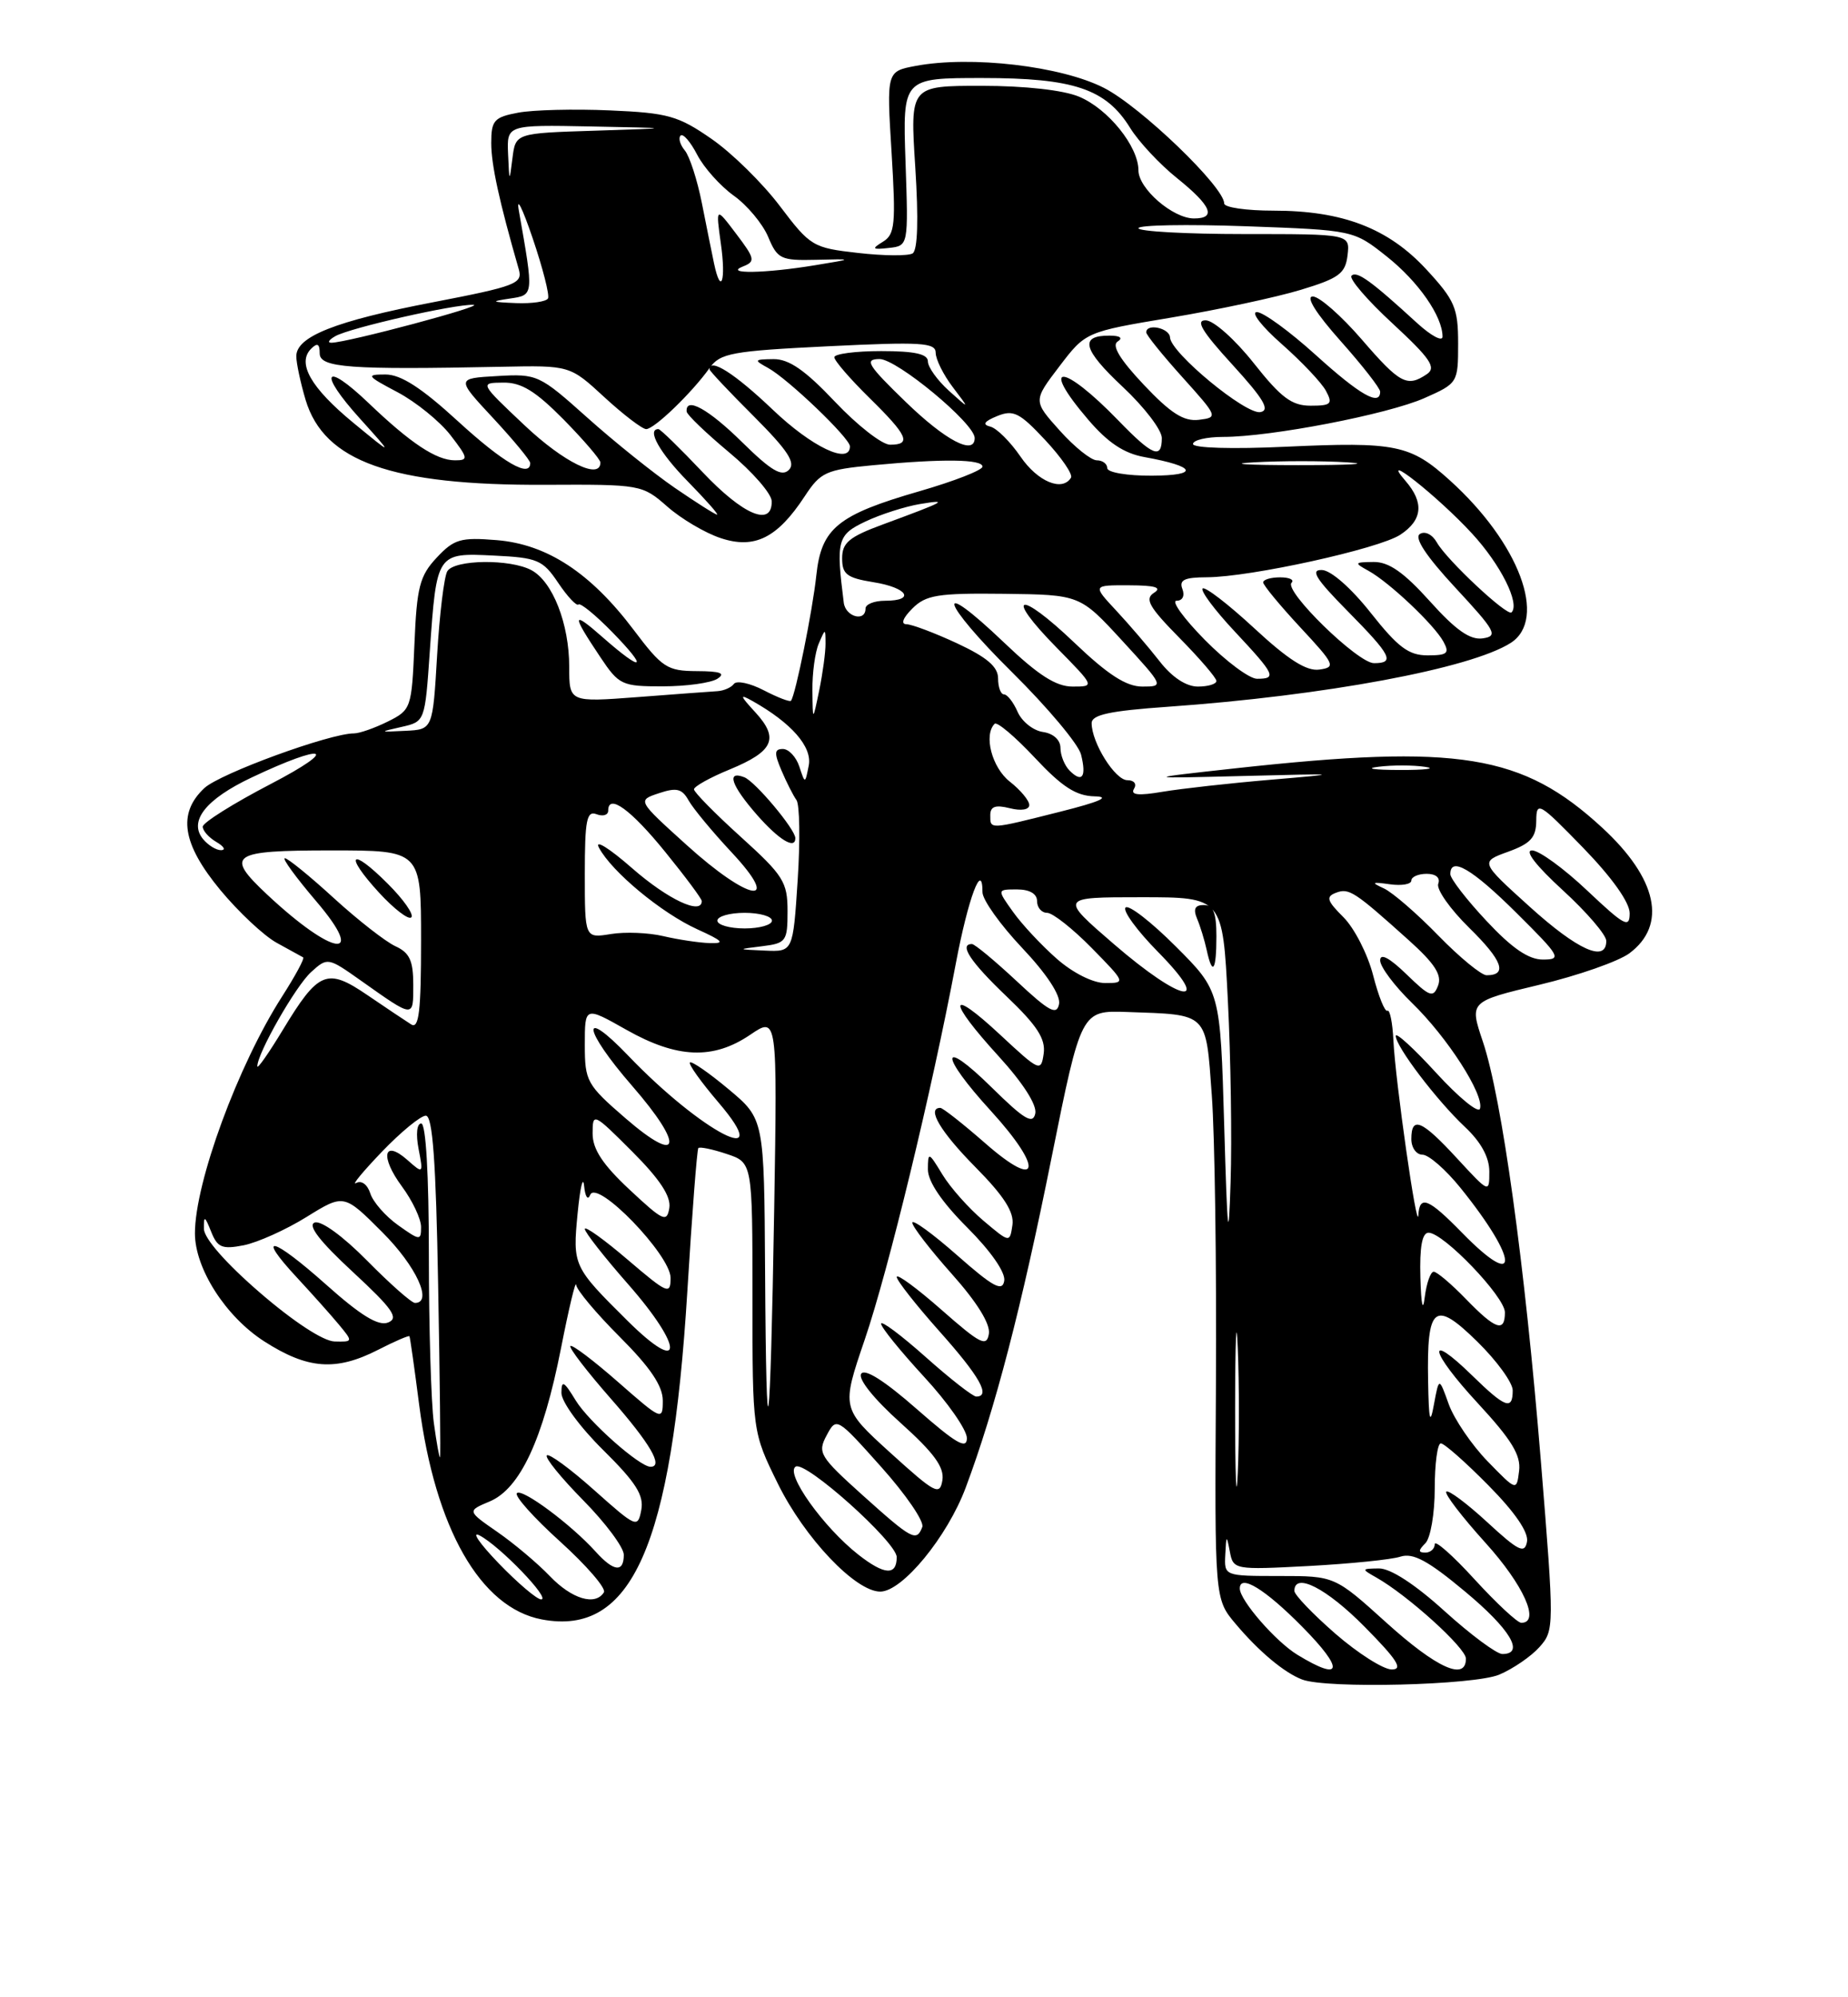 <?xml version="1.0" encoding="UTF-8" standalone="no"?>
<!DOCTYPE svg PUBLIC "-//W3C//DTD SVG 1.1//EN" "http://www.w3.org/Graphics/SVG/1.1/DTD/svg11.dtd" >
<svg xmlns="http://www.w3.org/2000/svg" xmlns:xlink="http://www.w3.org/1999/xlink" version="1.1" viewBox="0 0 237 256">
 <g >
 <path fill="currentColor"
d=" M 192.28 214.64 C 194.05 213.89 196.37 212.30 197.43 211.11 C 199.34 208.97 199.34 208.58 197.61 187.26 C 195.55 161.97 192.61 140.74 190.17 133.50 C 188.44 128.37 188.44 128.37 197.43 126.22 C 202.38 125.04 207.57 123.22 208.96 122.19 C 213.84 118.56 212.55 112.61 205.49 106.10 C 195.25 96.66 187.11 95.34 158.50 98.47 C 146.50 99.79 146.50 99.79 159.50 99.46 C 172.16 99.14 172.25 99.15 162.99 99.94 C 157.76 100.38 151.51 101.08 149.11 101.48 C 146.01 102.01 144.95 101.90 145.43 101.11 C 145.82 100.48 145.45 100.00 144.58 100.00 C 143.01 100.00 140.00 95.20 140.00 92.69 C 140.00 91.61 142.34 91.11 149.75 90.59 C 169.90 89.17 188.63 85.68 193.75 82.40 C 198.49 79.36 194.83 69.60 185.95 61.58 C 180.88 56.99 179.03 56.61 164.87 57.26 C 158.04 57.58 153.00 57.43 153.00 56.91 C 153.00 56.41 154.74 56.00 156.87 56.00 C 162.98 56.00 177.97 53.11 182.69 51.02 C 186.95 49.13 187.00 49.06 187.00 44.03 C 187.00 39.49 186.58 38.49 182.94 34.55 C 178.06 29.26 172.20 27.00 163.32 27.00 C 159.84 27.00 157.00 26.59 157.00 26.08 C 157.00 23.96 146.29 13.67 141.59 11.27 C 136.09 8.46 124.54 7.11 117.42 8.45 C 113.70 9.15 113.70 9.15 114.34 19.53 C 114.90 28.73 114.78 30.04 113.24 30.98 C 111.74 31.90 111.85 32.02 114.00 31.78 C 116.50 31.50 116.50 31.50 116.13 20.75 C 115.76 10.00 115.76 10.00 125.98 10.00 C 137.72 10.00 141.84 11.39 144.94 16.40 C 146.03 18.16 148.73 21.06 150.96 22.84 C 155.36 26.38 156.04 28.00 153.13 28.00 C 150.42 28.00 146.00 24.18 146.00 21.83 C 146.00 18.77 142.11 13.94 138.38 12.39 C 136.37 11.55 131.45 11.00 125.88 11.00 C 116.71 11.00 116.71 11.00 117.38 21.42 C 117.81 28.12 117.69 32.07 117.04 32.48 C 116.48 32.82 113.33 32.80 110.04 32.42 C 104.25 31.77 103.92 31.57 100.03 26.43 C 97.82 23.50 93.88 19.62 91.26 17.81 C 86.98 14.84 85.66 14.47 78.21 14.15 C 73.65 13.95 68.37 14.08 66.46 14.44 C 63.36 15.02 63.00 15.43 63.00 18.34 C 63.00 21.12 64.02 25.80 66.53 34.51 C 67.06 36.35 66.17 36.69 55.54 38.74 C 43.04 41.14 38.00 43.13 38.00 45.66 C 38.00 46.54 38.54 49.06 39.19 51.25 C 41.57 59.17 50.21 62.23 69.91 62.14 C 82.18 62.08 82.36 62.11 85.58 64.93 C 87.36 66.50 90.46 68.33 92.45 68.98 C 96.78 70.41 99.70 68.95 103.21 63.60 C 105.23 60.52 105.92 60.20 111.95 59.63 C 120.96 58.78 126.00 58.85 126.00 59.81 C 126.00 60.26 122.38 61.67 117.96 62.95 C 107.42 65.99 105.33 67.70 104.69 73.75 C 104.22 78.20 102.02 89.11 101.44 89.82 C 101.30 90.00 99.73 89.40 97.96 88.48 C 96.19 87.56 94.46 87.19 94.12 87.66 C 93.78 88.12 92.83 88.54 92.00 88.59 C 91.17 88.64 86.56 88.98 81.75 89.35 C 73.00 90.01 73.00 90.01 73.00 85.47 C 73.00 79.96 70.88 74.54 68.15 73.08 C 65.43 71.62 58.30 71.71 57.37 73.21 C 56.96 73.88 56.37 78.71 56.06 83.96 C 55.50 93.50 55.50 93.50 52.00 93.67 C 48.60 93.84 48.58 93.83 51.50 93.17 C 54.50 92.49 54.50 92.48 55.12 83.49 C 56.00 70.85 56.00 70.85 63.34 71.21 C 68.94 71.48 69.61 71.76 71.59 74.71 C 72.78 76.48 73.95 77.72 74.19 77.48 C 74.43 77.24 76.38 78.83 78.52 81.02 C 83.21 85.82 82.51 86.26 77.37 81.75 C 73.31 78.18 73.24 78.62 77.00 84.24 C 79.38 87.80 79.76 87.98 85.00 87.97 C 88.03 87.97 91.17 87.53 92.00 87.00 C 93.10 86.29 92.40 86.03 89.37 86.02 C 85.56 86.00 84.93 85.59 81.27 80.74 C 75.74 73.41 70.16 69.76 63.70 69.23 C 59.07 68.85 58.23 69.10 56.00 71.48 C 53.82 73.81 53.45 75.25 53.15 82.56 C 52.80 90.78 52.73 90.99 49.74 92.48 C 48.07 93.31 46.11 94.00 45.40 94.00 C 42.28 94.00 28.23 99.14 26.21 101.01 C 22.75 104.25 23.35 108.14 28.25 114.07 C 30.59 116.89 33.85 119.95 35.50 120.85 C 37.15 121.76 38.67 122.60 38.88 122.71 C 39.09 122.83 37.87 125.08 36.18 127.72 C 30.53 136.52 25.00 151.54 25.00 158.08 C 25.00 162.60 28.95 168.76 33.89 171.93 C 39.46 175.50 43.07 175.77 48.47 173.02 C 50.61 171.92 52.43 171.14 52.51 171.27 C 52.59 171.39 53.15 175.33 53.75 180.01 C 55.80 195.91 61.61 206.09 69.50 207.57 C 81.03 209.73 86.14 198.20 88.15 165.50 C 88.75 155.60 89.39 147.34 89.56 147.15 C 89.73 146.96 91.36 147.29 93.18 147.90 C 96.50 149.00 96.50 149.00 96.50 166.27 C 96.50 183.55 96.50 183.55 99.76 190.17 C 103.19 197.13 109.71 204.00 112.89 204.00 C 115.72 204.00 121.49 196.98 123.85 190.67 C 127.61 180.63 131.01 167.56 134.86 148.37 C 138.66 129.50 138.66 129.50 144.58 129.71 C 155.03 130.08 154.63 129.68 155.41 140.38 C 155.79 145.55 156.03 162.20 155.94 177.36 C 155.77 204.94 155.77 204.94 158.46 208.13 C 161.43 211.66 164.70 214.40 167.00 215.27 C 170.16 216.47 189.07 216.00 192.28 214.64 Z  M 166.39 212.10 C 163.59 210.39 159.00 205.11 159.00 203.60 C 159.00 201.70 162.25 203.69 167.00 208.50 C 172.46 214.02 172.18 215.63 166.39 212.10 Z  M 171.25 209.39 C 168.36 206.87 166.00 204.41 166.00 203.91 C 166.00 201.46 170.12 203.56 175.00 208.50 C 179.21 212.76 179.99 213.99 178.47 213.98 C 177.38 213.96 174.14 211.90 171.25 209.39 Z  M 177.82 208.00 C 171.18 202.00 171.18 202.00 164.09 202.00 C 157.00 202.00 157.00 202.00 157.14 199.25 C 157.26 196.73 157.31 196.70 157.72 198.86 C 158.16 201.20 158.29 201.22 167.83 200.72 C 173.15 200.43 178.45 199.90 179.60 199.52 C 181.22 199.00 183.14 200.03 187.85 203.96 C 193.69 208.81 195.60 212.00 192.67 212.00 C 191.94 212.00 188.61 209.53 185.26 206.50 C 181.47 203.06 178.31 201.01 176.84 201.03 C 174.59 201.06 174.57 201.10 176.50 202.19 C 180.51 204.45 188.00 211.22 188.00 212.59 C 188.00 215.50 184.26 213.81 177.82 208.00 Z  M 189.10 202.42 C 186.30 199.35 184.00 197.33 184.00 197.92 C 184.00 198.51 183.46 199.00 182.80 199.00 C 181.87 199.00 181.87 198.73 182.80 197.80 C 183.46 197.14 184.00 193.99 184.00 190.80 C 184.00 187.61 184.35 185.00 184.78 185.00 C 185.22 185.00 187.96 187.42 190.88 190.38 C 194.31 193.85 196.07 196.42 195.83 197.62 C 195.53 199.19 194.74 198.80 190.72 195.09 C 188.10 192.68 185.74 190.92 185.48 191.19 C 185.22 191.45 187.48 194.40 190.50 197.74 C 195.41 203.16 197.58 208.00 195.10 208.00 C 194.61 208.00 191.91 205.49 189.10 202.42 Z  M 63.96 200.38 C 61.51 197.84 60.40 196.23 61.50 196.80 C 64.09 198.14 70.70 205.00 69.40 205.00 C 68.86 205.00 66.41 202.92 63.96 200.38 Z  M 70.52 202.02 C 68.95 200.38 65.92 197.83 63.78 196.35 C 59.90 193.66 59.90 193.66 62.81 192.44 C 66.70 190.80 69.64 184.50 71.94 172.84 C 72.95 167.70 73.83 164.03 73.89 164.68 C 73.95 165.34 76.47 168.34 79.50 171.37 C 83.40 175.27 85.00 177.64 85.00 179.52 C 85.00 182.11 84.87 182.05 79.27 177.14 C 76.12 174.38 73.37 172.30 73.15 172.52 C 72.93 172.73 75.28 175.79 78.38 179.32 C 83.39 185.03 85.12 188.00 83.43 188.00 C 82.02 188.00 75.50 182.22 73.84 179.51 C 72.31 177.00 72.01 176.84 72.00 178.53 C 72.00 179.67 74.36 182.90 77.35 185.85 C 81.56 190.01 82.60 191.65 82.24 193.55 C 81.79 195.89 81.61 195.81 76.21 191.00 C 73.14 188.26 70.41 186.26 70.13 186.54 C 69.85 186.82 71.95 189.41 74.81 192.31 C 77.66 195.20 80.00 198.34 80.00 199.28 C 80.00 201.59 78.71 201.45 76.40 198.89 C 73.24 195.39 66.95 190.72 66.29 191.38 C 65.94 191.72 68.44 194.52 71.84 197.59 C 75.23 200.66 77.76 203.59 77.45 204.09 C 76.35 205.86 73.34 204.96 70.52 202.02 Z  M 110.10 199.28 C 105.59 195.75 100.66 188.83 102.04 187.98 C 103.30 187.19 115.00 197.67 115.00 199.58 C 115.00 201.98 113.43 201.88 110.10 199.28 Z  M 110.62 191.64 C 105.11 186.68 104.82 186.20 106.01 183.98 C 107.27 181.62 107.31 181.64 113.02 188.03 C 116.18 191.56 118.55 195.02 118.28 195.72 C 117.54 197.65 116.98 197.35 110.62 191.64 Z  M 158.40 180.50 C 158.41 171.70 158.56 168.23 158.74 172.80 C 158.93 177.36 158.93 184.56 158.74 188.80 C 158.56 193.03 158.40 189.30 158.40 180.50 Z  M 114.20 186.22 C 107.90 180.50 107.90 180.50 110.90 171.70 C 113.94 162.79 119.47 139.97 122.58 123.50 C 124.16 115.13 126.00 110.21 126.00 114.36 C 126.00 115.33 128.29 118.54 131.09 121.50 C 134.23 124.82 136.04 127.57 135.82 128.69 C 135.53 130.18 134.55 129.65 130.38 125.75 C 127.58 123.14 125.00 121.00 124.65 121.00 C 122.94 121.00 124.45 123.29 129.10 127.72 C 133.01 131.45 134.11 133.15 133.85 135.04 C 133.51 137.42 133.33 137.34 128.25 132.61 C 121.55 126.38 121.44 128.13 128.08 135.39 C 131.20 138.81 133.01 141.63 132.77 142.73 C 132.46 144.15 131.36 143.49 127.19 139.39 C 120.51 132.82 120.43 135.12 127.08 142.39 C 133.89 149.85 133.38 152.70 126.34 146.52 C 123.50 144.04 120.91 142.00 120.59 142.00 C 118.80 142.00 120.60 145.05 125.09 149.59 C 128.78 153.32 130.08 155.37 129.84 157.02 C 129.50 159.31 129.50 159.31 126.11 156.45 C 124.24 154.87 121.88 152.22 120.86 150.54 C 119.09 147.63 119.01 147.60 119.00 149.89 C 119.00 151.44 120.79 154.08 124.04 157.33 C 127.06 160.35 128.97 163.09 128.79 164.16 C 128.56 165.60 127.38 164.97 122.75 160.89 C 119.59 158.11 117.00 156.23 117.00 156.72 C 117.00 157.20 119.28 160.16 122.07 163.29 C 125.30 166.91 127.03 169.70 126.82 170.96 C 126.54 172.68 125.73 172.27 120.75 167.89 C 117.59 165.11 115.00 163.21 115.00 163.67 C 115.01 164.13 117.48 167.27 120.50 170.66 C 125.64 176.42 127.10 179.00 125.20 179.00 C 124.76 179.00 121.83 176.71 118.70 173.92 C 115.56 171.13 113.00 169.21 113.00 169.67 C 113.00 170.13 115.48 173.18 118.50 176.46 C 121.53 179.73 124.00 183.27 124.00 184.33 C 124.00 185.83 122.61 185.02 117.57 180.60 C 113.43 176.97 110.89 175.36 110.44 176.09 C 110.03 176.76 112.11 179.34 115.48 182.36 C 119.78 186.22 121.12 188.05 120.86 189.72 C 120.53 191.74 119.94 191.42 114.20 186.22 Z  M 190.78 187.30 C 188.74 185.20 186.50 181.91 185.80 179.99 C 184.55 176.50 184.55 176.50 183.90 180.00 C 183.40 182.75 183.24 182.11 183.15 177.00 C 182.97 167.35 183.96 166.56 189.46 171.96 C 191.96 174.41 194.00 177.22 194.00 178.21 C 194.00 180.80 193.05 180.45 188.81 176.31 C 182.79 170.44 183.34 173.17 189.52 179.85 C 193.85 184.53 195.07 186.51 194.82 188.52 C 194.50 191.12 194.50 191.12 190.78 187.30 Z  M 55.64 182.39 C 55.29 179.82 55.00 170.13 55.00 160.86 C 55.00 150.58 54.62 144.00 54.02 144.00 C 53.46 144.00 53.32 145.38 53.68 147.25 C 54.30 150.46 54.28 150.48 52.25 148.68 C 49.19 145.98 48.71 148.22 51.53 152.05 C 52.89 153.88 54.00 156.23 54.00 157.26 C 54.00 159.04 53.86 159.03 51.06 157.04 C 49.44 155.89 47.83 154.05 47.49 152.96 C 47.12 151.82 46.36 151.25 45.68 151.63 C 45.03 151.99 46.51 150.20 48.96 147.64 C 51.41 145.09 53.95 143.00 54.61 143.00 C 55.48 143.00 55.91 148.80 56.19 164.75 C 56.41 176.71 56.52 186.62 56.43 186.78 C 56.35 186.93 55.99 184.95 55.64 182.39 Z  M 98.12 162.96 C 98.00 143.42 98.00 143.42 93.44 139.61 C 90.93 137.51 88.70 135.97 88.48 136.18 C 88.27 136.40 89.91 138.69 92.13 141.29 C 99.70 150.15 89.98 145.13 80.59 135.33 C 74.36 128.83 74.74 131.90 81.07 139.18 C 87.80 146.91 87.30 149.45 80.25 143.36 C 75.24 139.03 75.00 138.59 75.00 133.90 C 75.00 128.98 75.00 128.98 80.33 131.99 C 86.84 135.67 91.46 135.85 96.21 132.63 C 99.69 130.27 99.69 130.27 99.29 154.88 C 98.78 185.32 98.27 188.86 98.12 162.96 Z  M 80.50 169.31 C 73.49 162.36 73.43 162.23 74.08 155.50 C 74.40 152.20 74.77 150.62 74.91 152.00 C 75.05 153.41 75.39 153.91 75.69 153.15 C 76.53 151.07 86.00 160.85 86.00 163.79 C 86.00 165.99 85.62 165.83 80.50 161.46 C 77.47 158.87 75.00 157.10 75.00 157.52 C 75.00 157.94 77.51 161.14 80.58 164.63 C 87.75 172.80 87.69 176.43 80.50 169.31 Z  M 33.34 165.69 C 28.97 161.92 26.17 158.72 26.15 157.50 C 26.13 155.77 26.26 155.82 27.08 157.87 C 27.89 159.91 28.49 160.15 31.26 159.61 C 33.04 159.25 36.66 157.63 39.30 155.99 C 44.11 153.01 44.11 153.01 49.05 157.96 C 53.38 162.28 55.55 167.00 53.22 167.00 C 52.78 167.00 50.02 164.56 47.08 161.58 C 43.97 158.43 41.16 156.39 40.35 156.70 C 39.42 157.05 41.02 159.12 45.24 163.02 C 50.38 167.78 51.19 168.95 49.77 169.51 C 48.53 170.00 46.28 168.63 41.81 164.64 C 34.90 158.49 32.71 157.97 38.10 163.77 C 40.00 165.82 42.41 168.51 43.44 169.75 C 45.29 171.98 45.29 172.00 42.90 171.94 C 41.46 171.90 37.65 169.41 33.34 165.69 Z  M 188.00 166.50 C 186.13 164.57 184.27 163.00 183.87 163.00 C 183.46 163.00 182.95 164.46 182.72 166.25 C 182.48 168.25 182.26 167.28 182.16 163.75 C 182.05 159.82 182.38 158.00 183.21 158.00 C 185.12 158.00 193.00 166.22 193.00 168.21 C 193.00 170.83 191.80 170.42 188.00 166.50 Z  M 187.50 158.00 C 183.19 153.59 182.05 153.13 181.90 155.75 C 181.75 158.16 178.94 138.48 178.70 133.35 C 178.59 131.07 178.24 129.36 177.93 129.55 C 177.61 129.74 176.79 127.70 176.10 125.01 C 175.41 122.32 173.70 118.97 172.30 117.57 C 170.17 115.45 170.01 114.93 171.33 114.43 C 173.00 113.79 173.68 114.23 180.67 120.51 C 183.99 123.49 184.95 124.97 184.43 126.32 C 183.81 127.94 183.38 127.79 180.37 124.87 C 178.17 122.74 177.00 122.13 177.00 123.10 C 177.00 123.92 178.84 126.37 181.08 128.55 C 185.61 132.93 190.38 140.35 189.80 142.11 C 189.59 142.73 187.08 140.67 184.21 137.54 C 181.34 134.40 179.00 132.26 179.00 132.77 C 179.00 134.13 184.25 141.04 187.87 144.44 C 189.93 146.37 191.00 148.33 191.00 150.16 C 191.00 152.95 190.99 152.94 186.87 148.48 C 182.33 143.55 181.00 142.99 181.00 146.00 C 181.00 147.10 181.64 148.00 182.43 148.00 C 183.22 148.00 185.41 149.91 187.30 152.25 C 194.81 161.55 194.96 165.63 187.50 158.00 Z  M 157.00 144.26 C 156.50 127.02 156.50 127.02 150.79 121.31 C 147.64 118.16 144.75 115.92 144.35 116.32 C 143.95 116.72 145.83 119.29 148.52 122.02 C 155.67 129.28 151.58 128.54 142.84 121.00 C 135.89 115.00 135.89 115.00 146.34 115.00 C 156.80 115.00 156.80 115.00 157.47 128.25 C 157.84 135.54 158.00 146.00 157.82 151.50 C 157.56 159.75 157.41 158.48 157.00 144.26 Z  M 156.00 120.00 C 156.00 116.99 155.60 116.00 154.39 116.00 C 153.25 116.00 153.00 116.50 153.52 117.75 C 153.93 118.71 154.48 120.51 154.75 121.75 C 155.49 125.17 156.00 124.45 156.00 120.00 Z  M 80.75 152.49 C 77.30 149.27 76.00 147.30 76.00 145.29 C 76.00 142.57 76.09 142.61 81.09 147.61 C 84.63 151.15 86.07 153.35 85.84 154.82 C 85.53 156.73 85.05 156.51 80.75 152.49 Z  M 33.00 136.67 C 33.00 135.00 37.93 126.37 39.90 124.59 C 42.00 122.69 42.06 122.70 46.26 125.67 C 53.15 130.54 53.00 130.53 53.00 126.22 C 53.00 123.13 52.53 122.11 50.71 121.28 C 49.45 120.70 45.90 117.93 42.82 115.12 C 39.74 112.30 36.91 110.00 36.53 110.00 C 36.15 110.00 37.96 112.47 40.54 115.50 C 47.13 123.21 42.76 122.62 34.25 114.65 C 28.80 109.54 29.59 109.00 42.50 109.00 C 54.00 109.00 54.00 109.00 54.00 120.55 C 54.00 129.63 53.73 131.93 52.73 131.30 C 52.03 130.86 49.52 129.18 47.14 127.56 C 41.92 124.00 40.85 124.44 36.25 132.04 C 34.46 134.99 33.00 137.08 33.00 136.67 Z  M 49.73 113.27 C 44.97 108.50 44.04 109.42 48.60 114.40 C 50.53 116.50 52.40 117.94 52.75 117.58 C 53.11 117.22 51.75 115.28 49.73 113.27 Z  M 135.52 122.88 C 133.57 121.17 131.05 118.47 129.92 116.88 C 127.86 114.00 127.86 114.00 130.43 114.00 C 132.05 114.00 133.00 114.56 133.00 115.50 C 133.00 116.33 133.58 117.00 134.29 117.00 C 135.00 117.00 137.57 119.03 140.00 121.50 C 144.36 125.94 144.38 126.00 141.74 126.00 C 140.18 126.00 137.60 124.71 135.52 122.88 Z  M 184.46 119.91 C 181.73 117.10 178.60 114.40 177.50 113.88 C 175.80 113.10 175.91 113.01 178.25 113.34 C 179.76 113.55 181.00 113.34 181.00 112.86 C 181.00 112.39 181.89 112.00 182.97 112.00 C 184.15 112.00 184.74 112.51 184.45 113.27 C 184.18 113.97 185.97 116.52 188.44 118.94 C 192.69 123.11 193.38 125.00 190.65 125.00 C 189.98 125.00 187.19 122.71 184.46 119.91 Z  M 190.64 118.04 C 188.09 115.32 186.00 112.62 186.00 112.04 C 186.00 109.73 188.80 111.37 194.50 117.03 C 200.10 122.59 200.33 122.98 197.89 122.99 C 196.04 123.00 193.92 121.55 190.64 118.04 Z  M 97.75 121.28 C 100.82 120.90 101.00 120.65 101.00 116.78 C 101.00 113.05 100.47 112.21 95.00 107.26 C 91.70 104.28 89.00 101.53 89.00 101.17 C 89.01 100.80 91.07 99.65 93.59 98.62 C 99.21 96.30 99.95 94.66 96.88 91.31 C 94.87 89.13 94.81 88.90 96.50 89.85 C 101.50 92.66 104.18 95.72 103.72 98.11 C 103.25 100.50 103.25 100.50 102.51 98.25 C 102.10 97.01 101.15 96.00 100.40 96.00 C 99.30 96.00 99.27 96.52 100.22 98.75 C 100.86 100.26 101.73 101.97 102.14 102.54 C 102.56 103.11 102.63 107.73 102.30 112.79 C 101.70 122.00 101.70 122.00 98.10 121.84 C 94.50 121.68 94.50 121.68 97.75 121.28 Z  M 102.00 107.43 C 102.00 106.30 96.85 100.16 95.45 99.62 C 93.11 98.72 93.77 100.67 97.10 104.47 C 99.91 107.66 102.00 108.93 102.00 107.43 Z  M 196.16 116.20 C 189.82 110.47 189.82 110.47 193.41 109.17 C 196.31 108.12 197.00 107.35 197.02 105.19 C 197.04 102.65 197.38 102.85 203.02 108.65 C 206.72 112.46 209.00 115.66 209.00 117.05 C 209.00 119.02 208.34 118.66 203.56 114.15 C 200.57 111.32 197.38 109.00 196.48 109.00 C 195.47 109.00 197.00 110.97 200.42 114.10 C 203.49 116.91 206.00 119.83 206.00 120.60 C 206.00 123.43 202.34 121.79 196.16 116.20 Z  M 85.08 119.99 C 83.19 119.54 80.16 119.42 78.33 119.72 C 75.00 120.26 75.00 120.26 75.00 112.02 C 75.00 105.11 75.24 103.88 76.50 104.36 C 77.33 104.68 78.00 104.47 78.00 103.90 C 78.00 101.65 80.91 103.76 85.35 109.24 C 87.91 112.39 90.00 115.20 90.00 115.49 C 90.00 117.33 85.66 115.29 81.09 111.30 C 78.11 108.69 76.20 107.51 76.82 108.66 C 78.47 111.75 84.83 117.02 89.43 119.11 C 92.75 120.62 93.04 120.94 91.00 120.88 C 89.62 120.83 86.96 120.43 85.08 119.99 Z  M 92.00 118.00 C 92.00 117.45 93.58 117.00 95.50 117.00 C 97.42 117.00 99.00 117.45 99.00 118.00 C 99.00 118.55 97.42 119.00 95.50 119.00 C 93.58 119.00 92.00 118.55 92.00 118.00 Z  M 88.04 108.29 C 81.73 102.59 81.73 102.59 84.50 101.67 C 86.77 100.91 87.47 101.08 88.32 102.61 C 88.90 103.64 91.37 106.62 93.82 109.24 C 100.42 116.30 96.10 115.59 88.04 108.29 Z  M 26.05 107.56 C 24.15 105.27 26.37 102.44 32.28 99.65 C 41.77 95.16 43.72 95.80 34.75 100.47 C 29.94 102.97 26.00 105.44 26.00 105.96 C 26.00 106.48 26.79 107.36 27.75 107.92 C 28.71 108.48 28.99 108.95 28.37 108.97 C 27.75 108.99 26.71 108.35 26.05 107.56 Z  M 127.00 104.48 C 127.00 103.36 127.66 103.13 129.50 103.59 C 130.96 103.96 132.00 103.79 132.00 103.18 C 132.00 102.61 130.88 101.26 129.50 100.18 C 127.21 98.38 126.12 94.21 127.56 92.77 C 127.87 92.47 130.18 94.42 132.70 97.11 C 136.21 100.86 138.00 102.02 140.39 102.07 C 142.49 102.12 141.06 102.76 136.00 104.03 C 126.79 106.35 127.00 106.34 127.00 104.48 Z  M 137.18 98.78 C 136.53 98.13 136.00 96.82 136.00 95.87 C 136.00 94.84 135.09 94.01 133.75 93.82 C 132.51 93.64 131.06 92.49 130.51 91.25 C 129.97 90.01 129.18 89.00 128.76 89.00 C 128.34 89.00 128.00 88.08 128.00 86.95 C 128.00 85.46 126.58 84.25 122.75 82.46 C 119.86 81.12 116.94 80.02 116.25 80.01 C 115.50 80.00 115.79 79.21 117.00 78.00 C 118.74 76.26 120.24 76.01 128.75 76.11 C 138.50 76.23 138.50 76.23 143.91 82.11 C 149.28 87.96 149.30 88.00 146.50 88.00 C 144.44 88.00 142.09 86.48 137.79 82.38 C 130.61 75.53 128.68 76.07 135.52 83.02 C 140.42 88.00 140.42 88.00 137.55 88.00 C 135.43 88.00 133.14 86.53 128.79 82.38 C 119.66 73.67 120.57 77.04 129.82 86.19 C 134.34 90.66 138.31 95.39 138.64 96.71 C 139.36 99.58 138.79 100.39 137.18 98.78 Z  M 176.77 98.28 C 178.57 98.05 181.27 98.06 182.77 98.29 C 184.27 98.51 182.80 98.70 179.50 98.69 C 176.20 98.68 174.97 98.50 176.77 98.28 Z  M 104.19 88.50 C 104.16 86.30 104.53 83.60 105.00 82.50 C 105.86 80.50 105.86 80.50 105.87 82.50 C 105.88 83.60 105.51 86.30 105.06 88.50 C 104.23 92.50 104.23 92.50 104.19 88.50 Z  M 148.71 84.75 C 147.31 82.96 144.81 80.04 143.14 78.25 C 140.11 75.00 140.11 75.00 144.81 75.02 C 148.15 75.03 149.07 75.30 148.00 75.98 C 146.77 76.76 147.35 77.79 151.25 81.75 C 153.86 84.40 156.00 86.89 156.00 87.28 C 156.00 87.68 154.93 88.00 153.62 88.00 C 152.12 88.00 150.30 86.80 148.71 84.75 Z  M 154.50 82.00 C 151.79 79.25 150.17 77.00 150.89 77.00 C 151.66 77.00 151.97 76.37 151.64 75.50 C 151.19 74.33 151.89 74.00 154.78 73.99 C 160.35 73.97 176.82 70.35 179.58 68.54 C 182.44 66.66 182.66 64.42 180.25 61.64 C 176.69 57.54 184.40 63.62 188.78 68.38 C 192.46 72.37 194.96 77.37 193.85 78.49 C 193.30 79.04 185.53 71.76 184.28 69.54 C 183.70 68.51 182.76 68.03 182.10 68.44 C 181.33 68.91 182.88 71.27 186.65 75.33 C 191.83 80.91 192.16 81.53 190.16 81.82 C 188.54 82.06 186.70 80.77 183.38 77.07 C 180.03 73.35 178.11 72.01 176.16 72.03 C 173.68 72.06 173.63 72.13 175.50 73.16 C 178.18 74.64 183.93 80.07 185.12 82.25 C 185.93 83.74 185.62 84.00 183.08 84.00 C 180.66 84.00 179.29 82.97 175.80 78.56 C 173.29 75.38 170.68 73.09 169.53 73.06 C 168.01 73.01 168.75 74.20 172.78 78.28 C 178.44 84.01 178.95 85.00 176.21 85.00 C 174.13 85.00 164.62 75.72 165.64 74.69 C 166.02 74.31 165.36 74.00 164.17 74.00 C 162.97 74.00 162.00 74.29 162.00 74.65 C 162.00 75.00 164.14 77.59 166.75 80.40 C 171.19 85.17 171.35 85.52 169.21 85.82 C 167.57 86.06 165.22 84.57 160.85 80.52 C 157.51 77.43 154.53 75.14 154.23 75.43 C 153.94 75.73 155.79 78.21 158.35 80.94 C 163.53 86.48 163.78 87.00 161.21 87.00 C 160.23 87.00 157.21 84.75 154.50 82.00 Z  M 108.21 77.25 C 107.20 69.24 107.39 68.55 111.00 66.84 C 112.92 65.93 116.08 64.92 118.00 64.60 C 121.78 63.98 121.28 64.25 113.25 67.21 C 108.90 68.81 108.00 69.56 108.00 71.56 C 108.00 73.61 108.61 74.07 112.00 74.62 C 116.40 75.32 117.46 77.00 113.50 77.00 C 112.12 77.00 111.00 77.45 111.00 78.00 C 111.00 79.76 108.44 79.07 108.21 77.25 Z  M 86.54 62.53 C 83.82 60.66 78.76 56.61 75.30 53.51 C 69.17 48.03 68.90 47.90 63.76 48.20 C 58.50 48.50 58.50 48.50 63.25 53.60 C 65.86 56.41 68.00 59.00 68.00 59.35 C 68.00 61.31 64.54 59.31 58.74 54.00 C 54.05 49.70 51.41 48.00 49.44 48.00 C 46.89 48.00 47.00 48.17 50.98 50.27 C 53.34 51.52 56.40 54.00 57.77 55.77 C 60.06 58.74 60.10 59.00 58.35 59.00 C 55.96 59.00 52.68 56.83 47.27 51.66 C 41.56 46.21 40.75 47.66 46.16 53.65 C 50.50 58.46 50.50 58.46 45.30 54.18 C 39.85 49.69 38.06 46.54 39.90 44.70 C 40.70 43.90 41.00 44.06 41.00 45.30 C 41.00 47.13 44.83 47.41 64.30 47.01 C 73.09 46.83 73.09 46.83 77.52 50.92 C 79.96 53.16 82.37 55.00 82.87 55.00 C 83.91 55.00 88.74 50.34 91.00 47.17 C 92.36 45.26 93.82 44.99 106.25 44.38 C 118.15 43.80 120.00 43.91 120.00 45.22 C 120.00 46.05 120.98 48.03 122.19 49.62 C 124.38 52.50 124.38 52.50 121.69 50.08 C 120.21 48.74 119.00 47.05 119.00 46.33 C 119.00 45.37 117.32 45.00 113.00 45.00 C 109.70 45.00 107.00 45.36 107.00 45.79 C 107.00 46.23 109.03 48.57 111.50 51.00 C 116.43 55.84 116.94 57.00 114.15 57.00 C 113.12 57.00 109.95 54.52 107.09 51.50 C 103.25 47.44 101.18 46.01 99.19 46.03 C 96.69 46.06 96.64 46.14 98.50 47.16 C 101.06 48.56 109.00 56.16 109.00 57.21 C 109.00 59.62 104.13 57.31 99.09 52.50 C 94.24 47.88 91.00 45.81 91.00 47.35 C 91.00 47.54 93.55 50.25 96.68 53.37 C 101.04 57.74 102.08 59.32 101.17 60.23 C 100.26 61.14 98.89 60.33 95.21 56.71 C 90.87 52.43 87.90 50.79 88.06 52.75 C 88.09 53.16 90.56 55.52 93.53 58.00 C 96.51 60.48 98.96 63.29 98.97 64.25 C 99.02 67.59 95.30 66.01 90.09 60.50 C 87.23 57.48 84.69 55.00 84.44 55.00 C 82.90 55.00 84.60 58.04 88.21 61.71 C 90.52 64.07 92.21 65.98 91.96 65.96 C 91.71 65.95 89.27 64.40 86.54 62.53 Z  M 130.88 58.53 C 129.57 56.62 127.83 54.88 127.00 54.68 C 125.95 54.42 126.21 54.01 127.88 53.33 C 129.96 52.48 130.75 52.88 134.05 56.41 C 136.13 58.64 137.62 60.81 137.35 61.23 C 136.23 63.05 133.08 61.74 130.88 58.53 Z  M 142.00 60.00 C 142.00 59.45 141.40 59.00 140.66 59.00 C 139.93 59.00 137.79 57.29 135.91 55.19 C 132.49 51.38 132.49 51.38 135.86 46.96 C 139.23 42.54 139.23 42.54 150.18 40.71 C 156.21 39.70 163.69 38.10 166.82 37.15 C 171.74 35.66 172.54 35.06 172.82 32.71 C 173.13 30.00 173.13 30.00 159.57 30.00 C 152.10 30.00 146.00 29.66 146.00 29.25 C 146.00 28.84 152.21 28.73 159.79 29.00 C 173.59 29.50 173.59 29.50 177.83 32.86 C 181.90 36.09 185.00 40.54 185.00 43.15 C 185.00 43.83 183.54 43.05 181.75 41.42 C 175.85 36.01 174.00 34.67 173.33 35.34 C 172.97 35.70 175.33 38.46 178.59 41.46 C 183.45 45.96 184.23 47.11 183.00 47.95 C 180.46 49.67 179.54 49.19 174.63 43.50 C 172.02 40.48 169.20 38.00 168.36 38.00 C 167.42 38.00 168.76 40.15 171.92 43.70 C 174.71 46.83 177.00 49.76 177.00 50.20 C 177.00 52.11 174.41 50.63 168.74 45.50 C 165.39 42.47 162.00 40.00 161.19 40.00 C 160.38 40.00 161.82 41.85 164.38 44.10 C 166.94 46.36 169.50 49.06 170.05 50.10 C 170.95 51.77 170.71 52.00 168.08 52.00 C 165.66 52.00 164.29 50.97 160.80 46.56 C 158.43 43.56 155.67 41.09 154.65 41.06 C 153.27 41.01 154.13 42.46 158.06 46.75 C 162.06 51.13 162.92 52.58 161.65 52.82 C 159.79 53.19 150.12 45.20 150.05 43.25 C 150.00 42.04 147.00 41.40 147.00 42.60 C 147.00 42.93 149.09 45.52 151.64 48.35 C 156.20 53.42 156.24 53.50 153.75 53.81 C 151.81 54.04 150.15 52.98 146.69 49.32 C 143.63 46.08 142.54 44.28 143.33 43.78 C 144.05 43.32 143.66 43.02 142.31 43.02 C 138.40 42.99 138.86 44.79 143.98 49.58 C 146.74 52.16 149.00 55.11 149.00 56.14 C 149.00 58.91 147.83 58.44 143.45 53.92 C 136.26 46.49 133.22 46.39 139.55 53.78 C 142.08 56.74 144.15 58.12 146.80 58.59 C 153.41 59.78 153.88 60.94 147.75 60.97 C 144.56 60.99 142.00 60.55 142.00 60.00 Z  M 67.30 54.54 C 61.50 49.07 61.50 49.07 64.54 49.04 C 66.87 49.01 68.67 50.12 72.29 53.78 C 74.88 56.42 77.00 58.89 77.00 59.28 C 77.00 61.56 72.32 59.27 67.30 54.54 Z  M 160.79 59.26 C 164.25 59.06 169.65 59.06 172.79 59.26 C 175.93 59.46 173.10 59.62 166.50 59.62 C 159.90 59.62 157.33 59.45 160.79 59.26 Z  M 116.16 51.52 C 111.25 46.77 110.81 46.04 112.79 46.02 C 115.01 46.00 125.00 54.28 125.00 56.14 C 125.00 58.42 121.28 56.48 116.16 51.52 Z  M 43.00 43.09 C 44.88 42.02 58.27 38.98 60.70 39.07 C 62.43 39.13 44.55 43.91 42.50 43.93 C 41.95 43.93 42.17 43.56 43.00 43.09 Z  M 65.37 38.27 C 68.48 37.81 68.47 37.95 66.54 27.00 C 66.20 25.07 66.99 26.65 68.30 30.50 C 69.61 34.35 70.50 37.84 70.28 38.25 C 70.06 38.66 68.22 38.93 66.19 38.85 C 62.98 38.72 62.87 38.64 65.37 38.27 Z  M 91.57 33.75 C 91.31 32.51 90.61 29.06 90.02 26.07 C 89.43 23.08 88.44 20.03 87.83 19.29 C 87.22 18.56 86.97 17.70 87.28 17.38 C 87.60 17.07 88.55 18.17 89.41 19.83 C 90.27 21.49 92.38 23.84 94.09 25.07 C 95.81 26.29 97.80 28.67 98.51 30.35 C 99.70 33.20 100.13 33.41 104.65 33.30 C 109.50 33.18 109.50 33.18 104.50 34.00 C 98.13 35.05 92.78 35.14 95.27 34.16 C 96.90 33.52 96.83 33.16 94.42 29.98 C 91.79 26.50 91.79 26.50 92.45 31.25 C 93.13 36.03 92.45 37.94 91.57 33.75 Z  M 65.16 19.75 C 65.00 16.00 65.00 16.00 75.75 16.21 C 86.50 16.42 86.50 16.42 76.31 16.75 C 66.12 17.07 66.12 17.07 65.72 20.28 C 65.33 23.41 65.32 23.39 65.16 19.75 Z "/>
</g>
</svg>